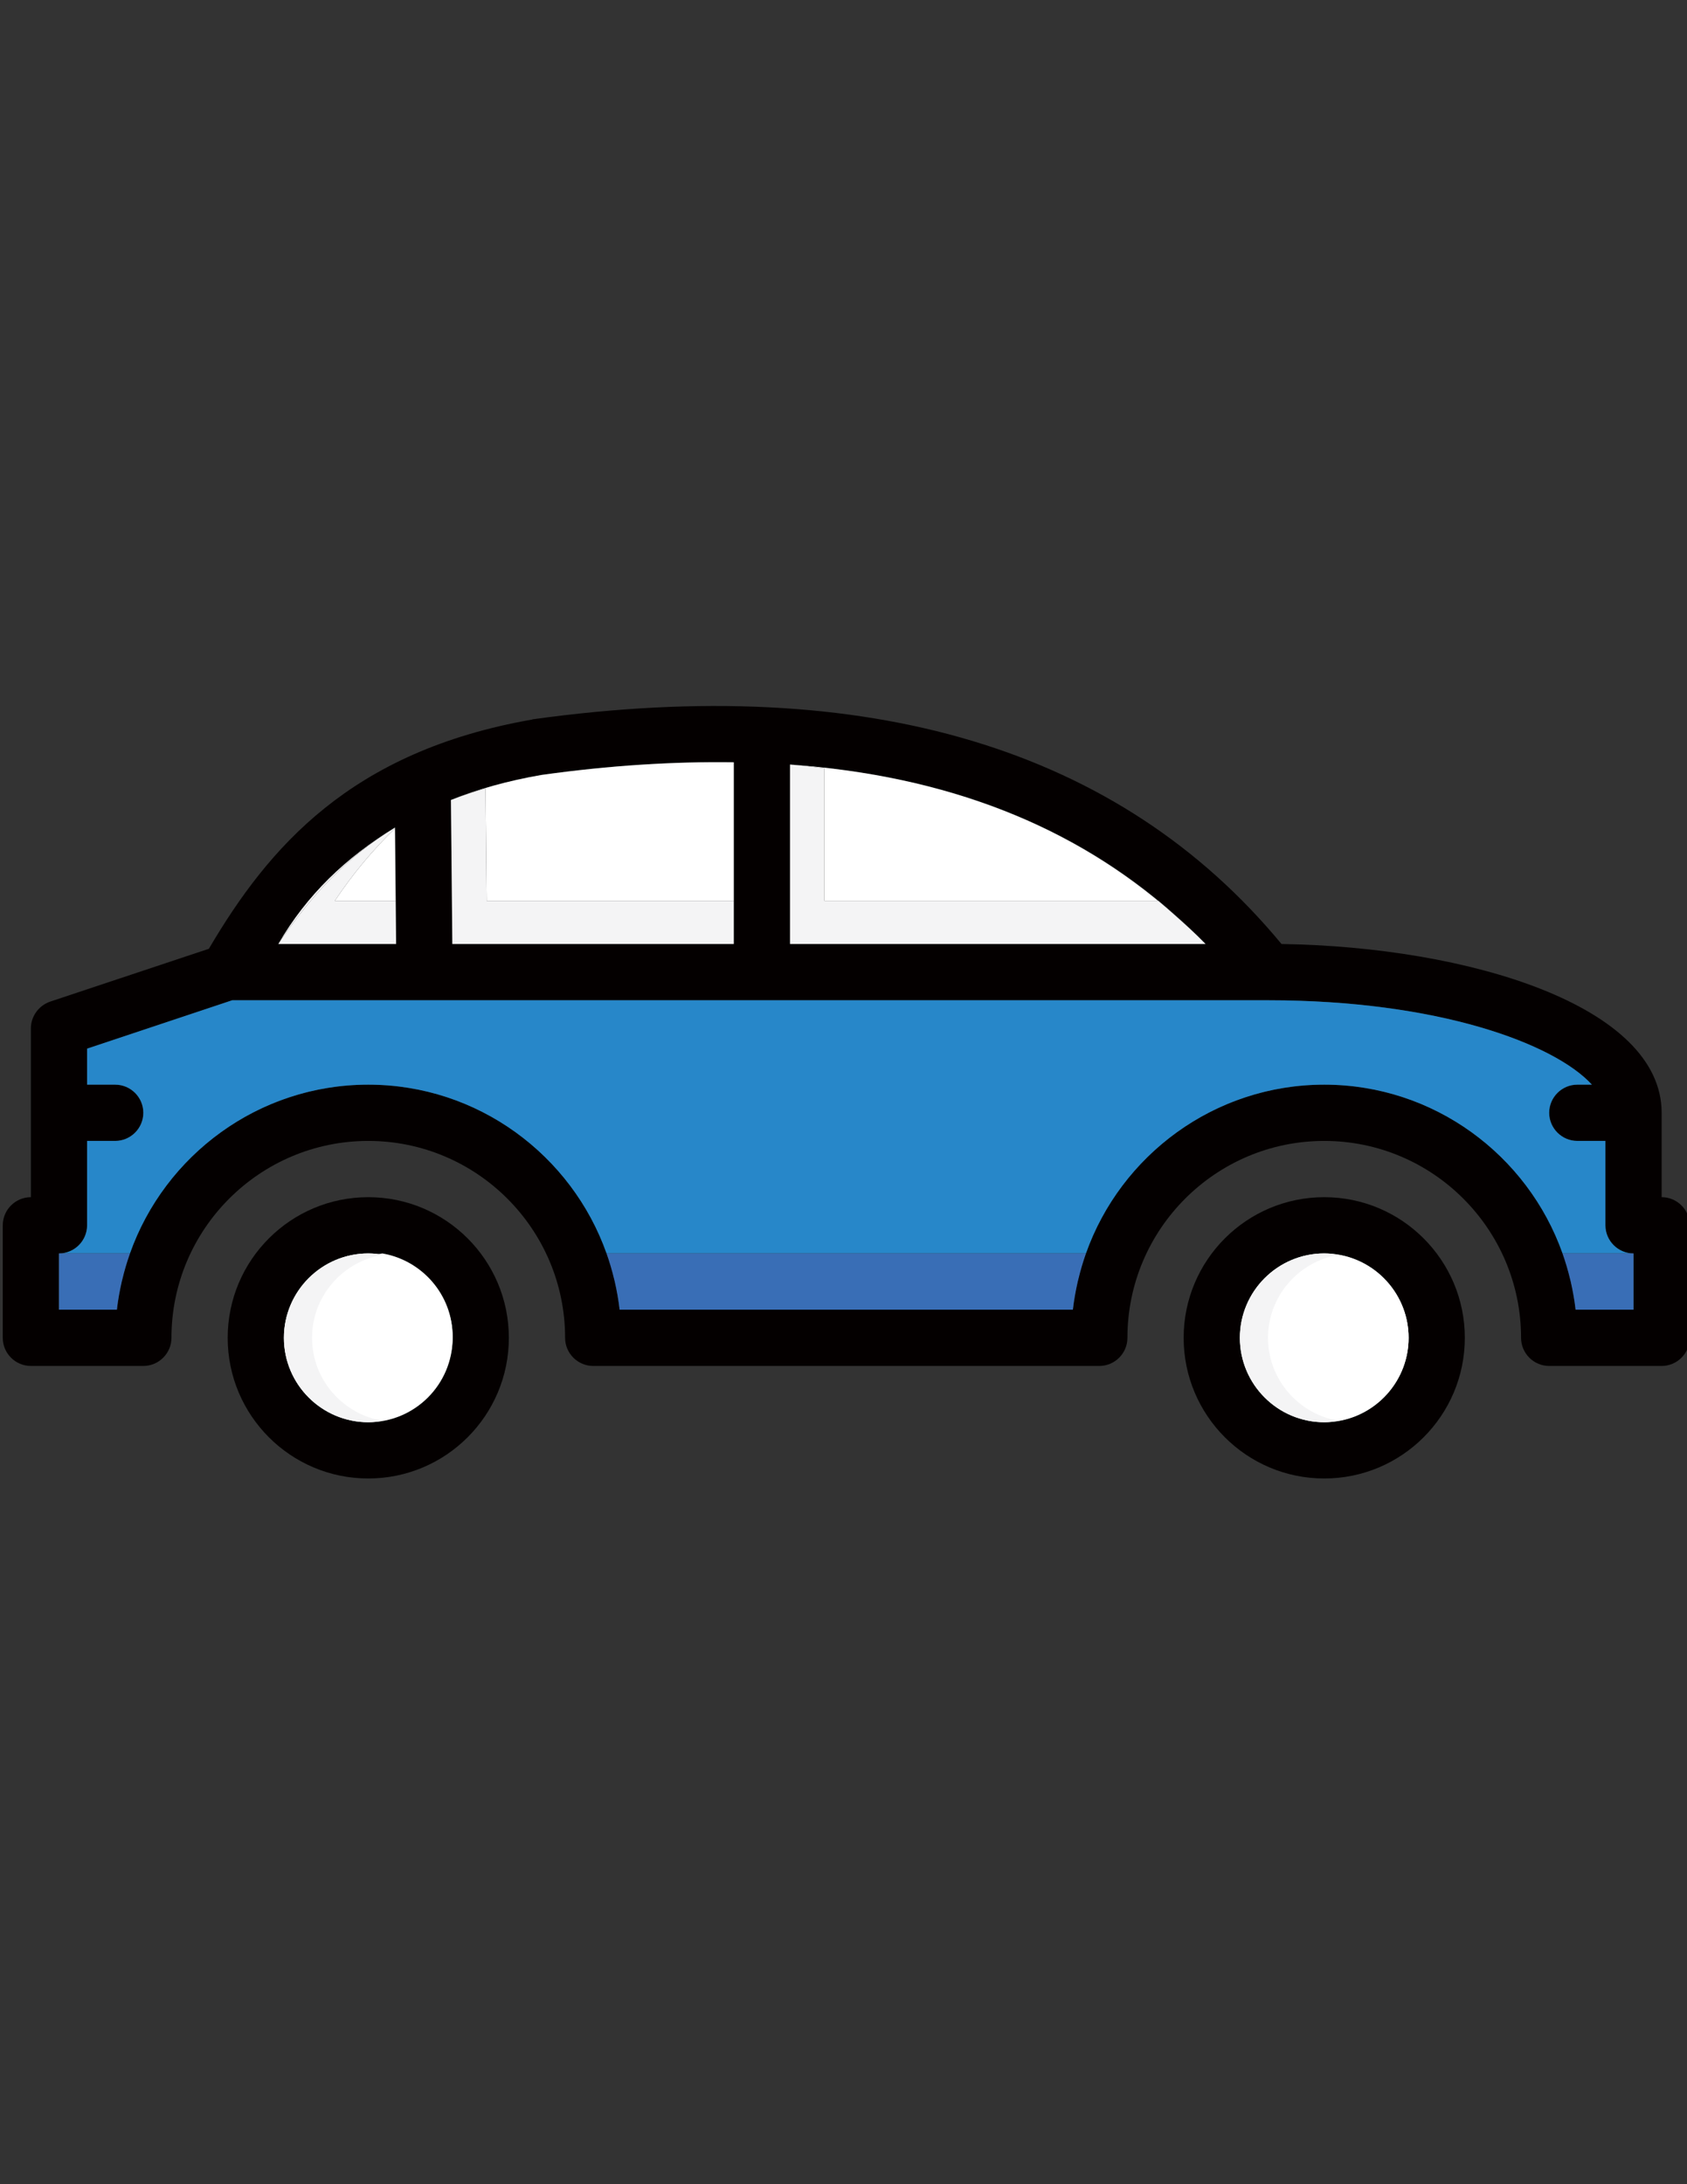 <?xml version="1.0" encoding="utf-8"?>
<!-- Generator: Adobe Illustrator 16.0.0, SVG Export Plug-In . SVG Version: 6.00 Build 0)  -->
<!DOCTYPE svg PUBLIC "-//W3C//DTD SVG 1.1//EN" "http://www.w3.org/Graphics/SVG/1.1/DTD/svg11.dtd">
<svg version="1.1" id="Layer_1" xmlns="http://www.w3.org/2000/svg" xmlns:xlink="http://www.w3.org/1999/xlink" x="0px" y="0px"
	 width="612px" height="792px" viewBox="0 0 612 792" enable-background="new 0 0 612 792" xml:space="preserve">
<rect x="0" y="0" width="612" height="792" fill="#333333" stroke="none"/>
<g>
	<path fill="#040000" d="M82.599,485.104c0,28.152,22.848,51.001,51,51.001s51-22.849,51-51.001c0-28.151-22.848-51-51-51
		S82.599,456.952,82.599,485.104z M102.999,485.103c0-16.83,13.77-30.6,30.6-30.6s30.6,13.77,30.6,30.6s-13.77,30.6-30.6,30.6
		S102.999,501.933,102.999,485.103z"/>
	<circle fill="#FFFFFF" cx="133.599" cy="485.103" r="30.6"/>
	<path fill="#040000" d="M429.398,485.103c0,28.152,22.85,51.002,51.001,51.002s51.001-22.849,51.001-51.001
		c0-28.151-22.85-51-51.001-51S429.398,456.95,429.398,485.103z M449.799,485.103c0-16.83,13.771-30.6,30.601-30.6
		S511,468.272,511,485.103s-13.771,30.6-30.601,30.6S449.799,501.933,449.799,485.103z"/>
	<circle fill="#FFFFFF" cx="480.399" cy="485.103" r="30.601"/>
	<path fill="#040000" d="M1,444.303v40.8c0,5.609,4.59,10.199,10.2,10.199h40.799c5.61,0,10.2-4.59,10.2-10.199
		c0-39.371,32.03-71.399,71.401-71.399c39.372,0,71.4,32.027,71.4,71.399c0,5.609,4.59,10.199,10.199,10.199h183.601
		c5.609,0,10.199-4.59,10.199-10.199c0-39.371,32.028-71.399,71.399-71.399s71.399,32.027,71.399,71.399
		c0,5.609,4.59,10.199,10.199,10.199h40.801c5.609,0,10.199-4.59,10.199-10.199v-40.801c0-5.609-4.59-10.199-10.199-10.199v-30.601
		c0-38.862-70.178-60.181-137.904-61.201c-58.65-70.889-149.94-98.327-271.524-81.497c-0.102,0-0.204,0-0.306,0.102
		c-65.892,11.526-95.676,46.41-117.3,83.13l-57.63,19.177c-4.081,1.429-6.937,5.305-6.937,9.69v61.201
		C5.589,434.104,0.999,438.693,1,444.303z M143.698,342.303h-42.739c11.424-17.035,24.582-31.417,42.33-42.229L143.698,342.303z
		 M266.2,276.41v65.894H164.099l-0.511-52.225c9.689-3.877,20.502-6.937,32.844-9.078C221.218,277.533,244.372,276.104,266.2,276.41
		L266.2,276.41z M437.355,342.303H286.599v-65.077C349.635,281.715,399.513,303.338,437.355,342.303z M21.399,454.501
		c5.609,0,10.199-4.59,10.199-10.199v-30.6h10.2c5.609,0,10.199-4.591,10.199-10.2s-4.59-10.2-10.199-10.2h-10.2v-13.056
		l52.633-17.543h375.768c61.506,0,103.733,15.605,117.504,30.6h-5.304c-5.609,0-10.199,4.59-10.199,10.2
		c0,5.61,4.59,10.2,10.199,10.2h10.199v30.6c0,5.609,4.591,10.2,10.2,10.2v20.4h-21.011c-4.998-45.799-44.064-81.601-91.188-81.601
		s-86.19,35.802-91.188,81.601H224.788c-4.998-45.799-44.064-81.601-91.188-81.601s-86.19,35.802-91.188,81.601H21.399V454.501z"/>
	<path fill="#FFFFFF" d="M485.498,515.183c14.412-2.459,25.5-14.994,25.5-30.08s-11.086-27.621-25.5-30.08
		c-14.411,2.459-25.499,14.994-25.499,30.08S471.087,512.725,485.498,515.183z"/>
	<path fill="#F4F4F5" d="M449.799,485.103c0,16.83,13.77,30.6,30.6,30.6c1.745,0,3.428-0.234,5.1-0.52
		c-14.411-2.459-25.499-14.994-25.499-30.08c0-15.085,11.088-27.621,25.501-30.08c-1.674-0.285-3.356-0.52-5.101-0.52
		C463.569,454.503,449.799,468.272,449.799,485.103z"/>
	<path fill="#FFFFFF" d="M138.699,514.663c14.412-2.459,25.499-14.994,25.499-30.08c0-15.087-11.086-27.622-25.499-30.08
		c-14.412,2.458-25.5,14.993-25.5,30.08C113.199,499.669,124.286,512.215,138.699,514.663z"/>
	<path fill="#F4F4F5" d="M102.999,485.103c0,16.83,13.77,30.6,30.6,30.6c1.745,0,3.428-0.234,5.101-0.52
		c-14.412-2.459-25.5-14.994-25.5-30.08s11.087-27.621,25.5-30.08c-1.674-0.285-3.356-0.52-5.101-0.52
		C116.769,454.503,102.999,468.272,102.999,485.103z"/>
	<g>
		<path fill="#FFFFFF" d="M121.46,326.634h22.084l-0.255-26.203C135.149,308.234,127.958,316.946,121.46,326.634z"/>
		<path fill="#FFFFFF" d="M196.431,281c-12.342,2.142-23.153,5.201-32.844,9.078c3.948-1.582,8.212-2.928,12.557-4.224l0.397,40.779
			h89.658V276.41C244.371,276.104,221.218,277.533,196.431,281z"/>
		<path fill="#FFFFFF" d="M425.717,331.42c-36.262-32.049-82.295-50.143-139.118-54.192c4.264,0.306,8.303,0.887,12.444,1.346
			v48.063h121.115C422.045,328.186,423.871,329.807,425.717,331.42z"/>
	</g>
	<g>
		<path fill="#F4F4F5" d="M143.696,342.303l-0.152-15.667L143.696,342.303z"/>
		<polygon fill="#F4F4F5" points="143.289,300.075 143.289,300.431 143.289,300.431 		"/>
		<path fill="#F4F4F5" d="M143.289,300.075c-17.748,10.812-31.997,24.379-42.33,42.229
			C112.383,325.268,125.541,310.886,143.289,300.075z"/>
		<path fill="#F4F4F5" d="M100.959,342.303h42.739l-0.153-15.667h-22.083c6.496-9.69,13.678-18.401,21.827-26.204v-0.357
			C125.541,310.886,112.383,325.268,100.959,342.303z"/>
		<path fill="#F4F4F5" d="M176.144,285.855c-4.347,1.296-8.61,2.642-12.557,4.224l0.51,52.225h102.103v-15.667h-89.658
			L176.144,285.855z"/>
		<path fill="#F4F4F5" d="M425.717,331.419c3.968,3.499,7.905,7.038,11.639,10.884C433.622,338.458,429.705,334.887,425.717,331.419
			z"/>
		<path fill="#F4F4F5" d="M299.044,326.636v-48.063c-4.142-0.459-8.191-1.04-12.444-1.347v65.077h150.757
			c-3.724-3.835-7.672-7.375-11.64-10.884c-1.846-1.611-3.672-3.233-5.559-4.783H299.044L299.044,326.636z"/>
	</g>
	<g>
		<path fill="#2787C9" d="M391.199,463.877c-0.07,0.307-0.162,0.612-0.234,0.918C391.027,464.479,391.118,464.184,391.199,463.877z"
			/>
		<path fill="#2787C9" d="M223.033,464.784c-0.062-0.306-0.153-0.602-0.225-0.897C222.88,464.193,222.961,464.479,223.033,464.784z"
			/>
		<path fill="#2787C9" d="M569.832,464.784c-0.061-0.306-0.152-0.602-0.225-0.897C569.68,464.193,569.761,464.479,569.832,464.784z"
			/>
		<path fill="#2787C9" d="M44.399,463.877c-0.07,0.307-0.162,0.612-0.234,0.918C44.227,464.479,44.318,464.184,44.399,463.877z"/>
		<path fill="#2787C9" d="M21.4,454.501h25.756c12.616-35.577,46.593-61.2,86.434-61.2c39.842,0,73.828,25.623,86.435,61.2h173.94
			c12.617-35.577,46.594-61.2,86.435-61.2s73.827,25.623,86.435,61.2h25.765c-5.609,0-10.2-4.59-10.2-10.199v-30.6h-10.199
			c-5.609,0-10.199-4.591-10.199-10.2s4.59-10.2,10.199-10.2h5.304c-13.771-14.994-55.998-30.601-117.504-30.601H84.231
			l-52.633,17.545v13.057h10.2c5.609,0,10.199,4.59,10.199,10.2c0,5.61-4.59,10.2-10.199,10.2h-10.2v30.6
			C31.599,449.912,27.009,454.503,21.4,454.501z"/>
	</g>
	<g>
		<path fill="#396EB6" d="M571.588,474.903c-0.379-3.438-1.011-6.804-1.756-10.119C570.607,468.09,571.209,471.465,571.588,474.903z
			"/>
		<path fill="#396EB6" d="M569.607,463.887c-0.754-3.203-1.691-6.324-2.773-9.384l0,0
			C567.916,457.563,568.834,460.705,569.607,463.887z"/>
		<path fill="#396EB6" d="M592.599,454.503h-25.767c1.081,3.06,2.021,6.182,2.775,9.384c0.071,0.307,0.152,0.592,0.225,0.897
			c0.755,3.315,1.377,6.681,1.754,10.119h21.013V454.503z"/>
		<path fill="#396EB6" d="M44.165,464.794c-0.755,3.316-1.377,6.671-1.755,10.109C42.788,471.465,43.39,468.1,44.165,464.794z"/>
		<path fill="#396EB6" d="M47.164,454.503c-1.081,3.06-2.009,6.182-2.774,9.373C45.165,460.694,46.083,457.563,47.164,454.503
			L47.164,454.503z"/>
		<path fill="#396EB6" d="M21.399,454.503v20.4h21.002c0.377-3.438,1.01-6.795,1.754-10.109c0.071-0.306,0.163-0.611,0.234-0.918
			c0.755-3.192,1.693-6.313,2.774-9.373H21.399z"/>
		<path fill="#396EB6" d="M222.809,463.887c-0.755-3.203-1.692-6.324-2.774-9.384l0,0
			C221.114,457.563,222.032,460.705,222.809,463.887z"/>
		<path fill="#396EB6" d="M224.788,474.903c-0.378-3.438-1.011-6.804-1.755-10.119C223.808,468.09,224.41,471.465,224.788,474.903z"
			/>
		<path fill="#396EB6" d="M390.967,464.794c-0.756,3.316-1.377,6.671-1.756,10.109C389.588,471.465,390.19,468.1,390.967,464.794z"
			/>
		<path fill="#396EB6" d="M393.964,454.503c-1.081,3.06-2.009,6.182-2.774,9.373C391.965,460.694,392.883,457.563,393.964,454.503
			L393.964,454.503z"/>
		<path fill="#396EB6" d="M393.964,454.504h-173.93c1.08,3.06,2.019,6.182,2.774,9.384c0.071,0.307,0.152,0.592,0.225,0.898
			c0.755,3.314,1.377,6.681,1.755,10.118h164.423c0.379-3.438,1.011-6.794,1.756-10.108c0.07-0.307,0.162-0.612,0.233-0.919
			C391.955,460.685,392.883,457.563,393.964,454.504z"/>
	</g>
	<g>
	</g>
	<g>
	</g>
	<g>
	</g>
	<g>
	</g>
	<g>
	</g>
	<g>
	</g>
	<g>
	</g>
	<g>
	</g>
	<g>
	</g>
	<g>
	</g>
	<g>
	</g>
	<g>
	</g>
	<g>
	</g>
	<g>
	</g>
	<g>
	</g>
</g>
</svg>
